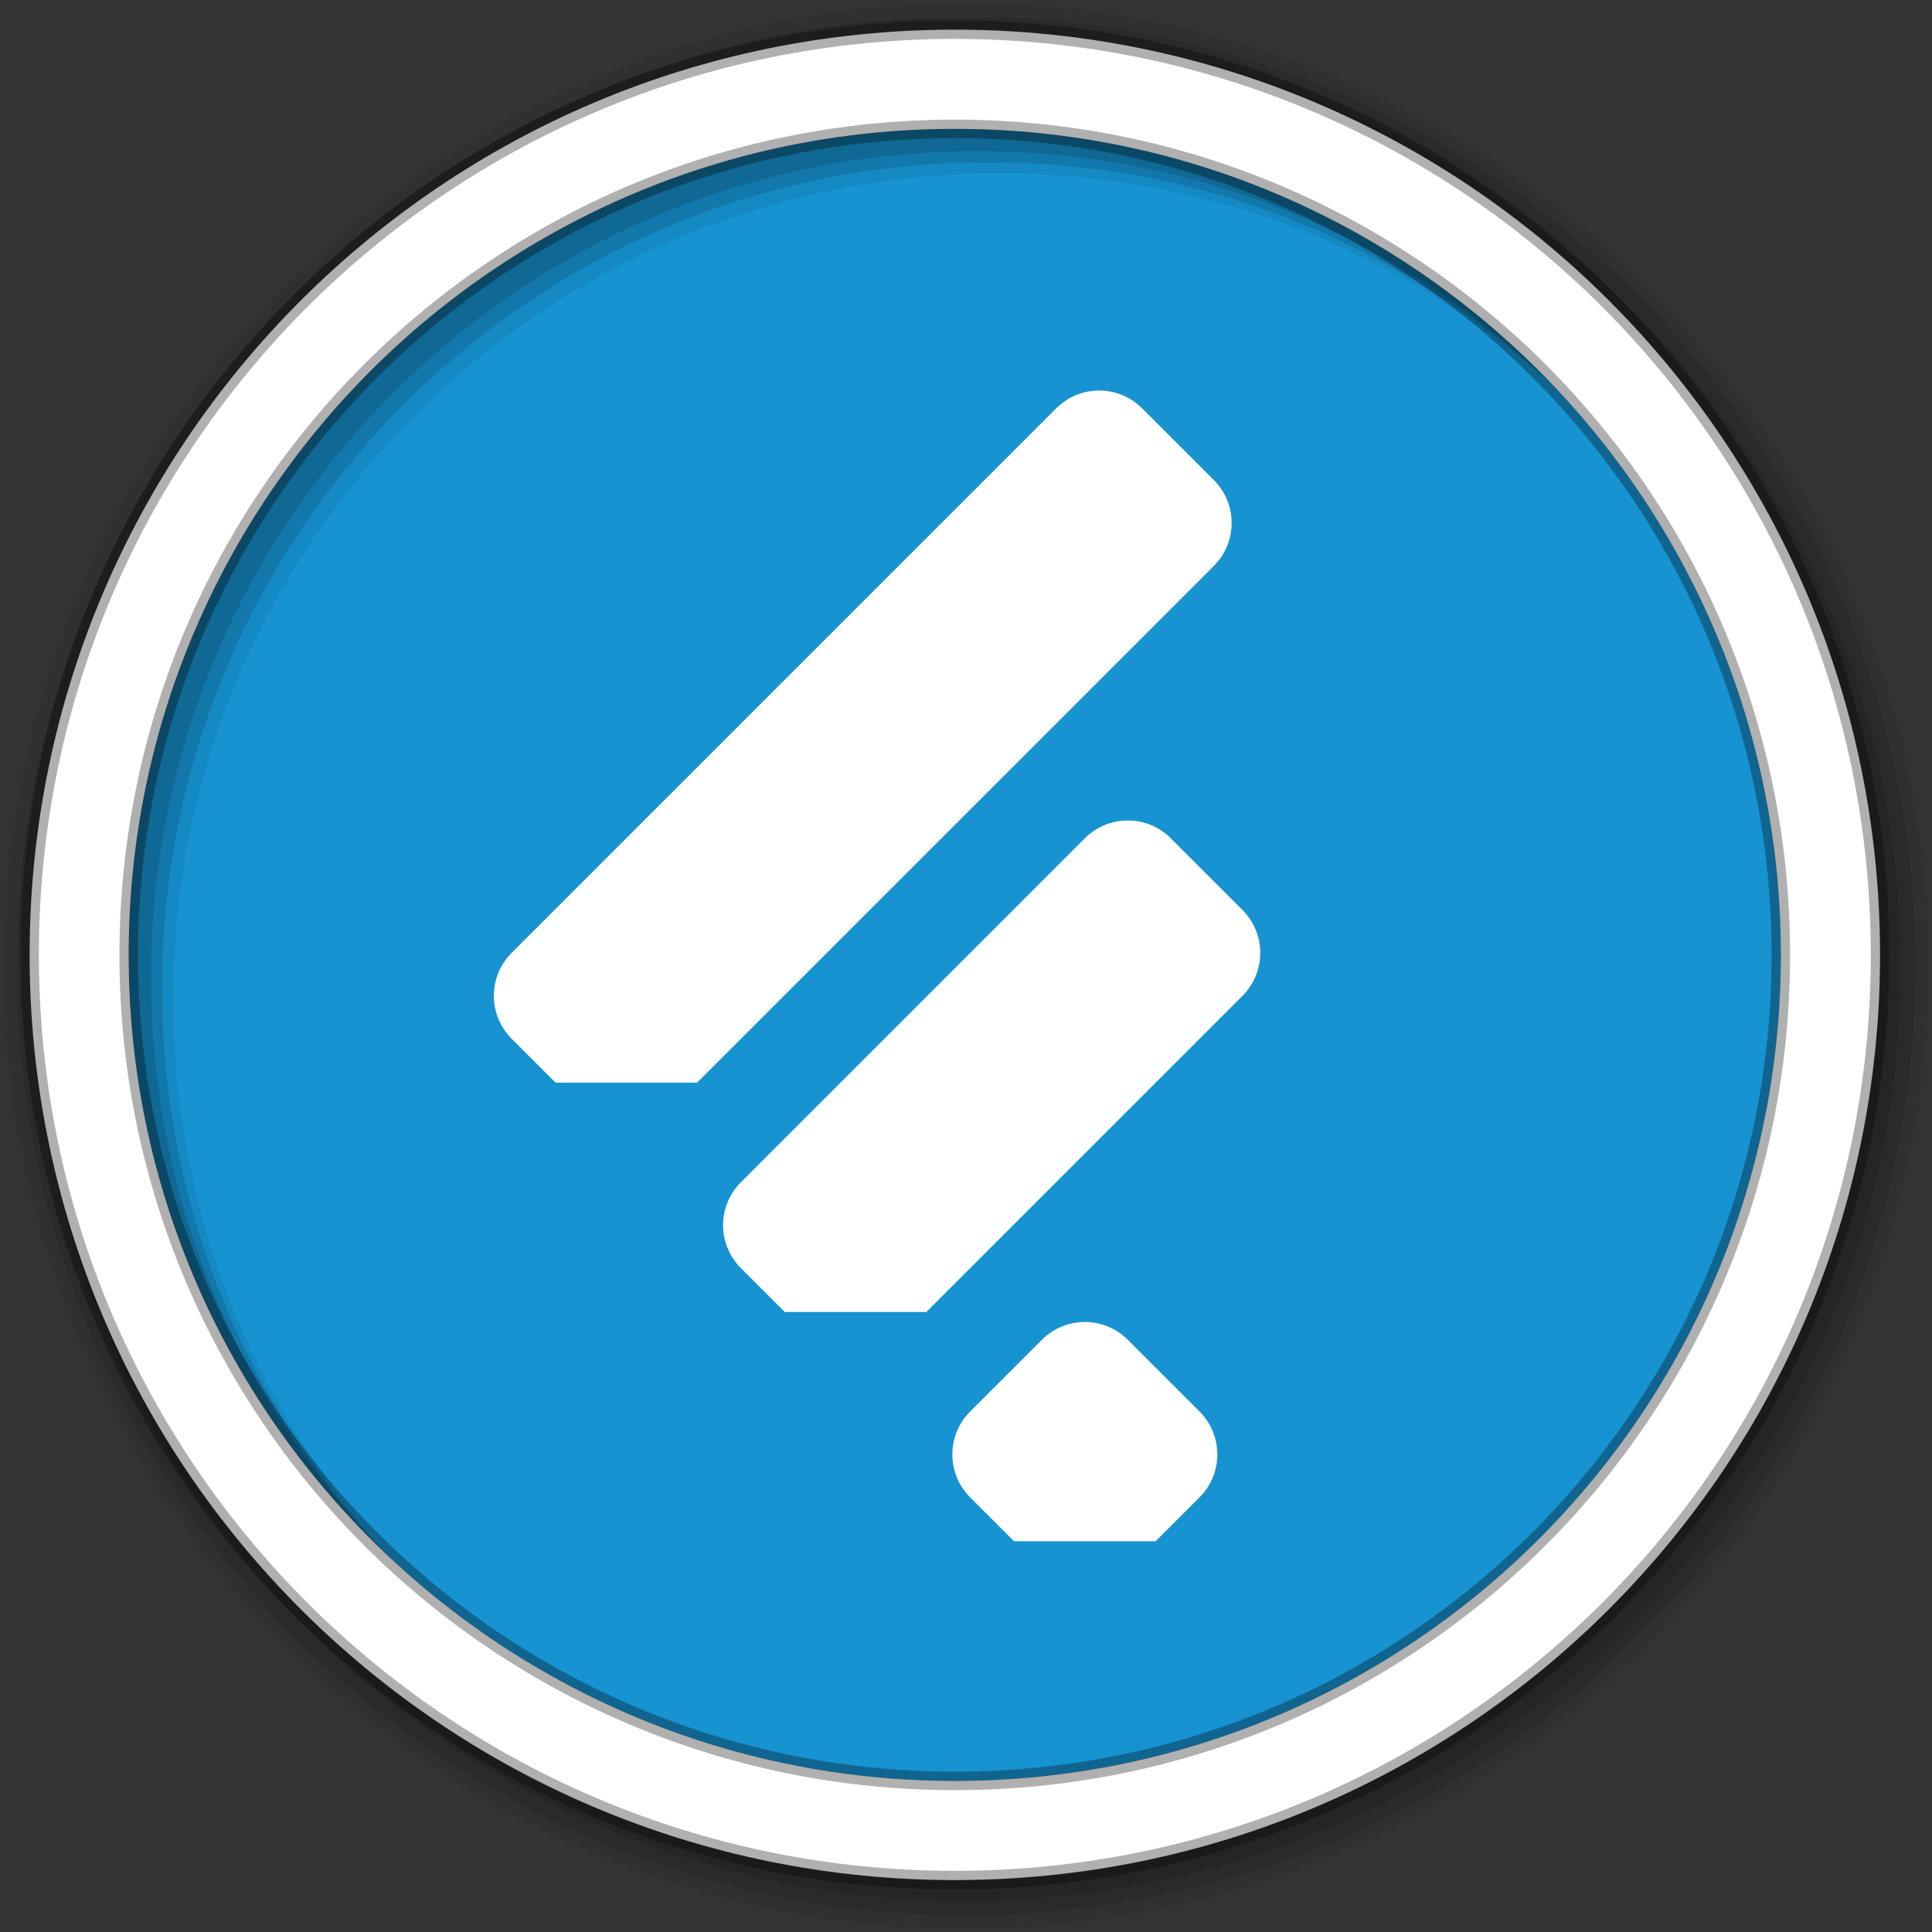 <?xml version="1.0" encoding="UTF-8" standalone="no"?>
<svg xmlns="http://www.w3.org/2000/svg" height="512" viewBox="0 0 512 512" width="512" version="1.1">
 <rect x="0" y="0" width="512" height="512" fill="#333333" stroke="none"/>
 <path id="path4" d="m471.95 253.05c0 120.9-98.01 218.9-218.9 218.9-120.9 0-218.9-98.01-218.9-218.9 0-120.9 98.01-218.9 218.9-218.9 120.9 0 218.9 98.01 218.9 218.9" fill-rule="evenodd" fill="#1793d1"/>
 <g id="g8" fill-rule="evenodd">
  <path id="path10" fill-opacity="0.067" d="m256 1c-140.83 0-255 114.17-255 255s114.17 255 255 255 255-114.17 255-255-114.17-255-255-255m8.827 44.931c120.9 0 218.9 98 218.9 218.9s-98 218.9-218.9 218.9-218.93-98-218.93-218.9 98.03-218.9 218.93-218.9"/>
  <g id="g12" fill-opacity="0.129">
   <path id="path14" d="m256 4.433c-138.94 0-251.57 112.63-251.57 251.57s112.63 251.57 251.57 251.57 251.57-112.63 251.57-251.57-112.63-251.57-251.57-251.57m5.885 38.556c120.9 0 218.9 98 218.9 218.9s-98 218.9-218.9 218.9-218.93-98-218.93-218.9 98.03-218.9 218.93-218.9"/>
   <path id="path16" d="m256 8.356c-136.77 0-247.64 110.87-247.64 247.64s110.87 247.64 247.64 247.64 247.64-110.87 247.64-247.64-110.87-247.64-247.64-247.64m2.942 31.691c120.9 0 218.9 98 218.9 218.9s-98 218.9-218.9 218.9-218.93-98-218.93-218.9 98.03-218.9 218.93-218.9"/>
  </g>
  <path id="path18" d="m253.04 7.859c-135.42 0-245.19 109.78-245.19 245.19 0 135.42 109.78 245.19 245.19 245.19 135.42 0 245.19-109.78 245.19-245.19 0-135.42-109.78-245.19-245.19-245.19zm0 26.297c120.9 0 218.9 98 218.9 218.9s-98 218.9-218.9 218.9-218.93-98-218.93-218.9 98.03-218.9 218.93-218.9z" stroke-opacity="0.31" stroke="#000" stroke-width="4.904" fill="#fff"/>
 </g>
 <g id="g66" transform="matrix(10.912 0 0 10.772 -53.53 24.897)" fill="#fff">
  <path id="path68" d="m17.333 21.13c-0.578 0.586-0.578 1.529 0 2.115l1.066 1.079h3.436l12.549-12.711c0.578-0.586 0.578-1.529 0-2.115l-1.74-1.762c-0.578-0.586-1.509-0.586-2.088 0l-13.223 13.394"/>
  <path id="path70" d="m22.9 26.773c-0.578 0.586-0.578 1.529 0 2.115l1.066 1.079h3.436l7.677-7.777c0.578-0.586 0.578-1.529 0-2.115l-1.74-1.762c-0.578-0.586-1.509-0.586-2.088 0l-8.351 8.459"/>
  <path id="path72" d="m28.468 32.413c-0.578 0.586-0.578 1.529 0 2.115l1.066 1.079h3.436l1.066-1.079c0.578-0.586 0.578-1.529 0-2.115l-1.74-1.762c-0.578-0.586-1.509-0.586-2.088 0l-1.74 1.762"/>
 </g>
</svg>
